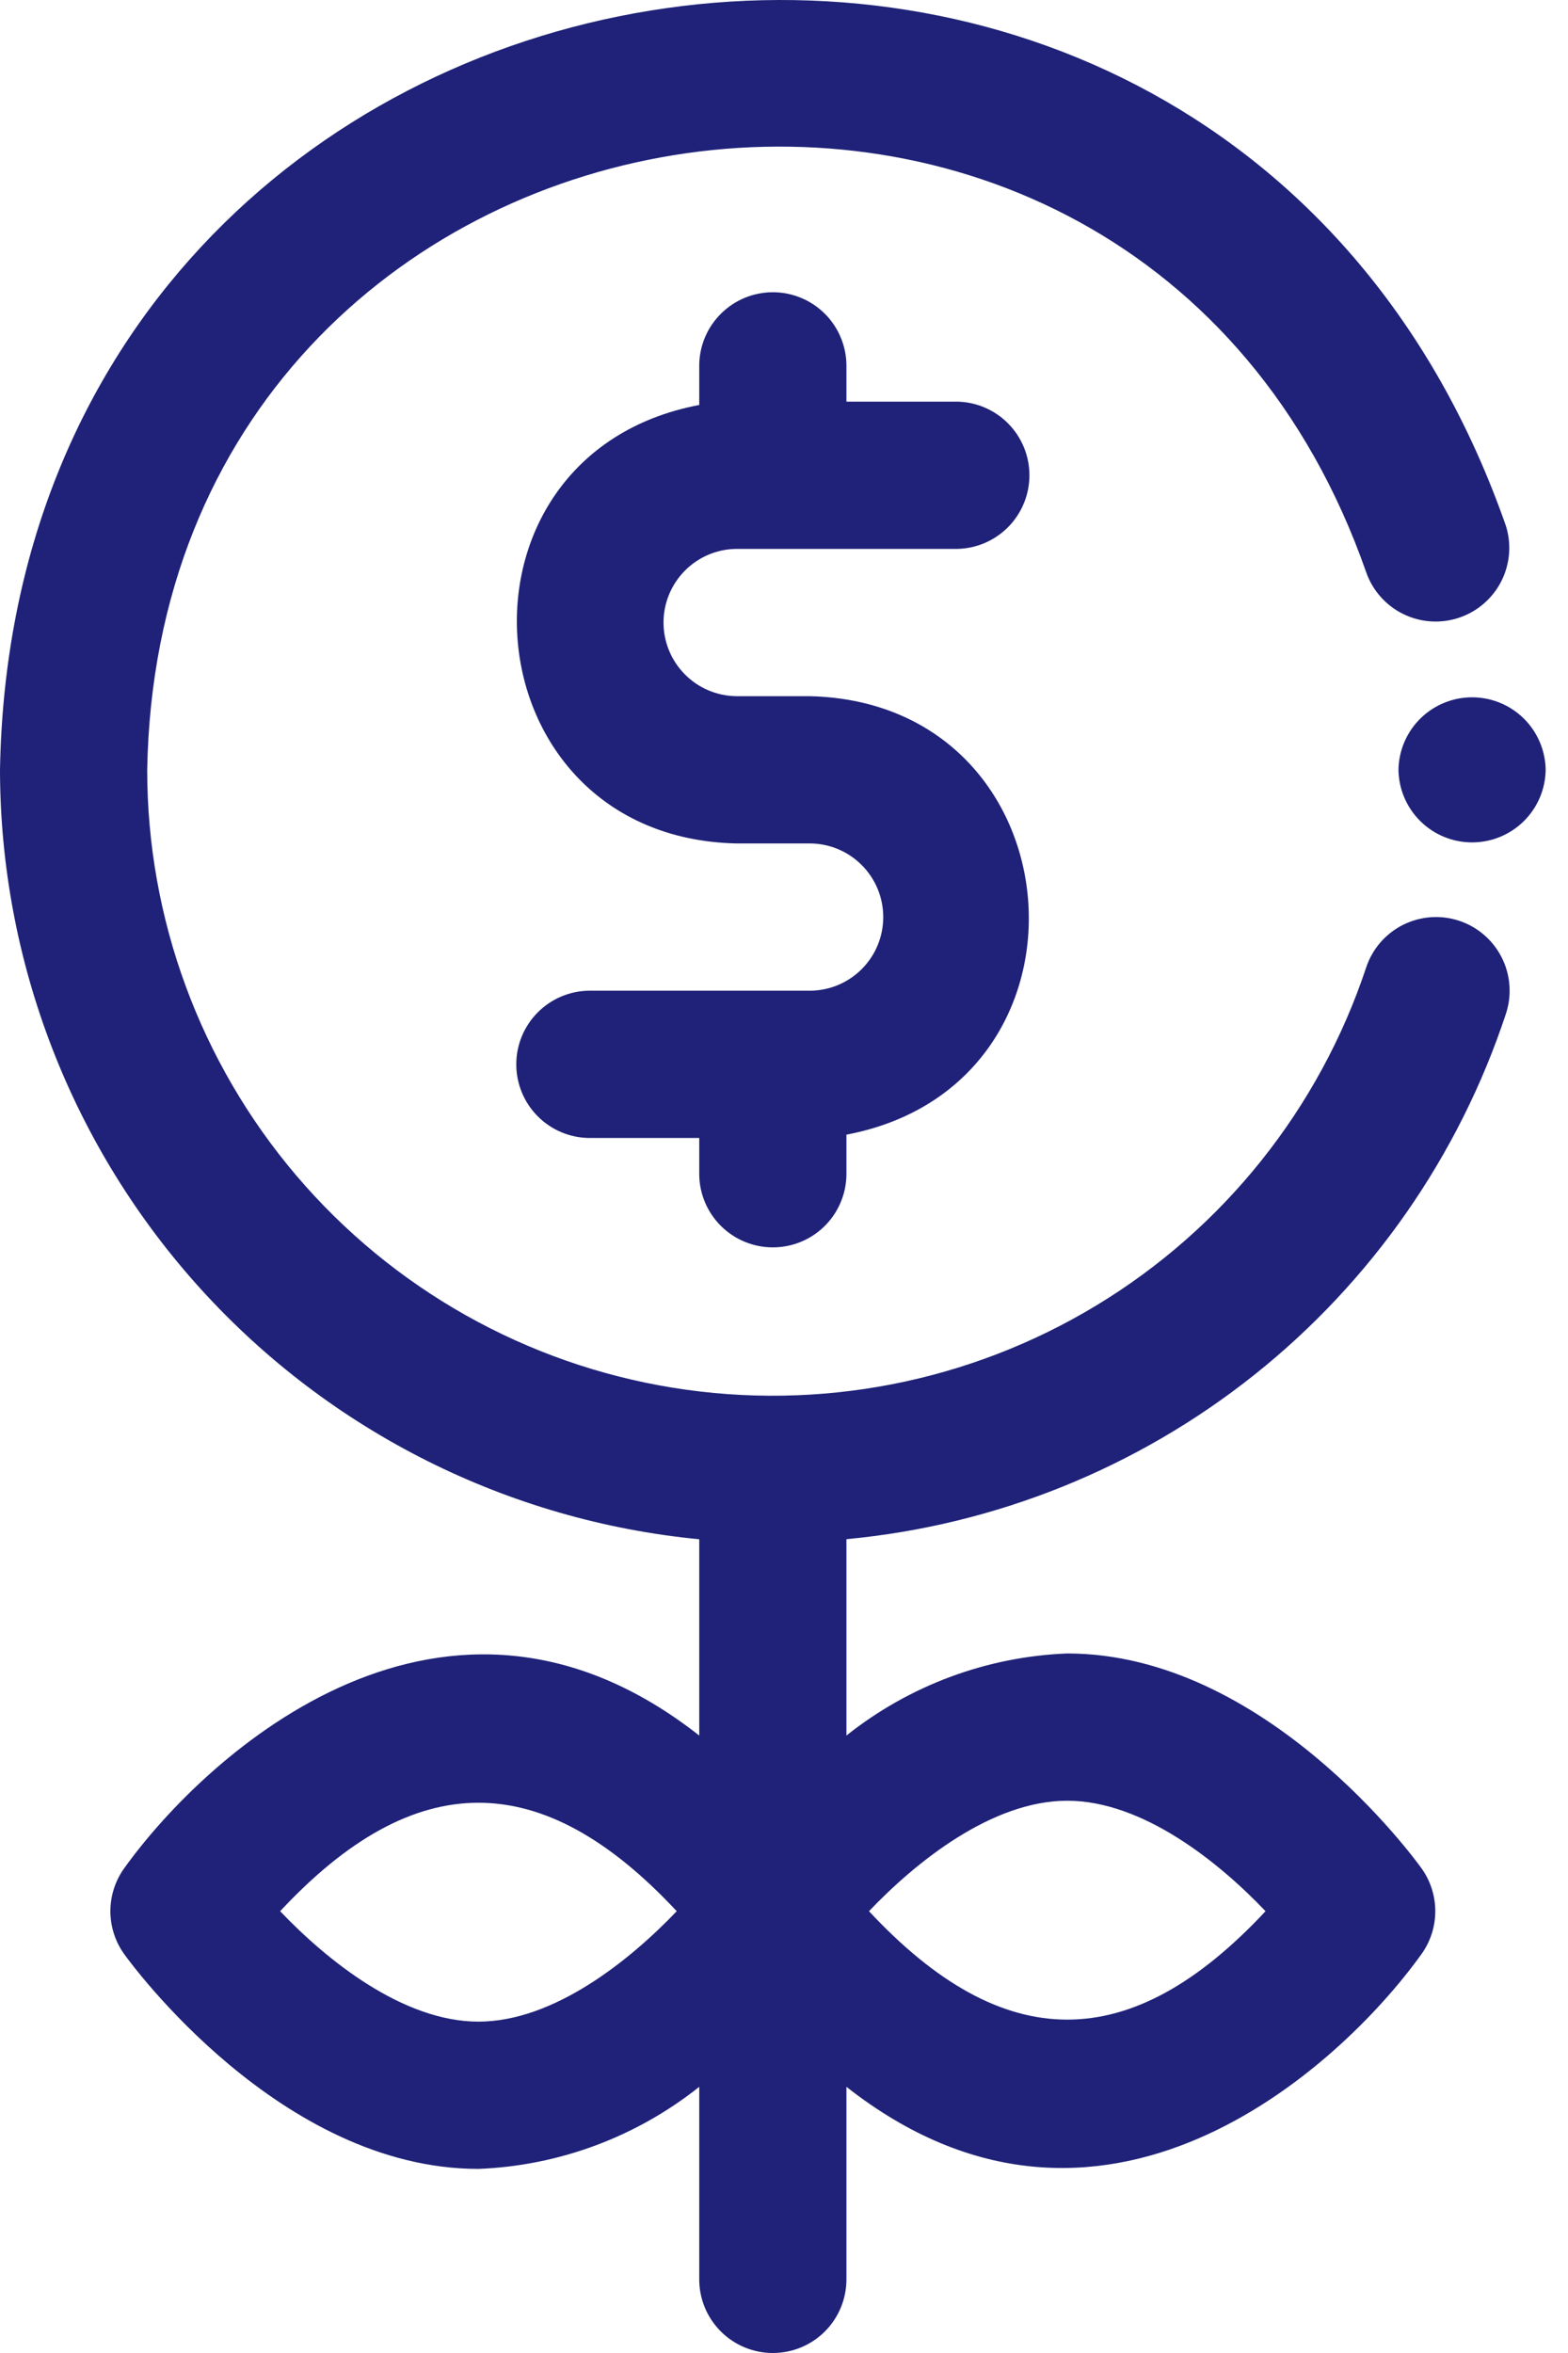 <svg width="50" height="75" viewBox="0 0 50 75" fill="none" xmlns="http://www.w3.org/2000/svg">
<path d="M23.471 17.496H30.512C31.129 17.487 31.717 17.236 32.15 16.797C32.583 16.358 32.826 15.765 32.826 15.149C32.826 14.532 32.583 13.94 32.15 13.501C31.717 13.062 31.129 12.81 30.512 12.802H26.991V11.628C26.982 11.012 26.731 10.423 26.292 9.99C25.853 9.558 25.261 9.315 24.644 9.315C24.028 9.315 23.436 9.558 22.997 9.991C22.557 10.423 22.306 11.012 22.297 11.628V12.908C13.898 14.502 14.864 26.684 23.471 26.884H25.818C26.44 26.884 27.037 27.131 27.477 27.572C27.918 28.012 28.165 28.609 28.165 29.231C28.165 29.854 27.918 30.451 27.477 30.891C27.037 31.331 26.44 31.578 25.818 31.578H18.777C18.16 31.587 17.572 31.838 17.139 32.278C16.706 32.717 16.463 33.309 16.463 33.925C16.463 34.542 16.706 35.134 17.139 35.573C17.572 36.012 18.16 36.264 18.777 36.272H22.297V37.446C22.306 38.062 22.557 38.651 22.997 39.084C23.436 39.517 24.028 39.759 24.644 39.759C25.261 39.759 25.853 39.517 26.292 39.084C26.731 38.651 26.982 38.062 26.991 37.446V36.166C35.389 34.574 34.426 22.39 25.818 22.19H23.471C22.854 22.181 22.266 21.93 21.834 21.49C21.401 21.051 21.158 20.459 21.158 19.843C21.158 19.226 21.401 18.635 21.834 18.195C22.266 17.756 22.854 17.505 23.471 17.496Z" fill="#1F2278"/>
<path d="M22.297 49.063V55.319C14.215 48.969 6.618 55.846 3.959 59.551C3.674 59.95 3.52 60.428 3.52 60.918C3.52 61.408 3.674 61.886 3.959 62.284C4.16 62.564 8.938 69.132 15.256 69.132C17.822 69.032 20.288 68.115 22.297 66.516V72.653C22.297 73.275 22.544 73.872 22.985 74.313C23.425 74.753 24.022 75 24.644 75C25.267 75 25.864 74.753 26.304 74.313C26.744 73.872 26.991 73.275 26.991 72.653V66.516C35.074 72.866 42.671 65.989 45.329 62.284C45.614 61.886 45.768 61.408 45.768 60.917C45.768 60.427 45.614 59.949 45.329 59.551C45.128 59.271 40.351 52.703 34.032 52.703C31.467 52.803 29 53.72 26.991 55.319V49.06C31.744 48.615 36.264 46.794 39.999 43.821C43.733 40.847 46.52 36.85 48.019 32.317C48.116 32.025 48.155 31.716 48.132 31.408C48.11 31.101 48.028 30.8 47.889 30.525C47.751 30.249 47.56 30.003 47.326 29.802C47.093 29.6 46.822 29.446 46.53 29.349C46.237 29.252 45.928 29.214 45.62 29.236C45.313 29.259 45.013 29.342 44.737 29.48C44.462 29.619 44.216 29.81 44.014 30.044C43.813 30.277 43.66 30.548 43.563 30.841C42.067 35.336 39.02 39.152 34.968 41.605C30.916 44.059 26.122 44.989 21.446 44.231C16.77 43.473 12.516 41.075 9.447 37.467C6.378 33.858 4.693 29.275 4.694 24.538C5.087 1.98 36.117 -3.05 43.563 18.235C43.765 18.817 44.189 19.297 44.742 19.57C45.295 19.842 45.933 19.886 46.518 19.692C47.103 19.498 47.589 19.082 47.87 18.533C48.15 17.984 48.204 17.347 48.019 16.759C38.822 -9.542 0.482 -3.327 0 24.538C0.008 30.665 2.296 36.569 6.417 41.103C10.538 45.636 16.199 48.473 22.297 49.063ZM15.256 64.438C12.846 64.438 10.42 62.478 8.933 60.918C13.236 56.305 17.284 56.313 21.579 60.918C20.09 62.479 17.665 64.438 15.256 64.438ZM34.032 57.397C36.443 57.397 38.869 59.357 40.355 60.918C36.053 65.53 32.004 65.522 27.71 60.918C29.198 59.356 31.623 57.397 34.032 57.397Z" fill="#1F2278"/>
<path d="M44.594 24.539C44.603 25.155 44.855 25.743 45.294 26.176C45.733 26.609 46.325 26.851 46.941 26.851C47.558 26.851 48.15 26.608 48.589 26.176C49.028 25.743 49.279 25.155 49.288 24.538C49.279 23.922 49.028 23.334 48.589 22.901C48.15 22.469 47.558 22.226 46.941 22.226C46.325 22.226 45.733 22.469 45.294 22.901C44.855 23.334 44.603 23.922 44.594 24.539Z" fill="#1F2278"/>
</svg>

